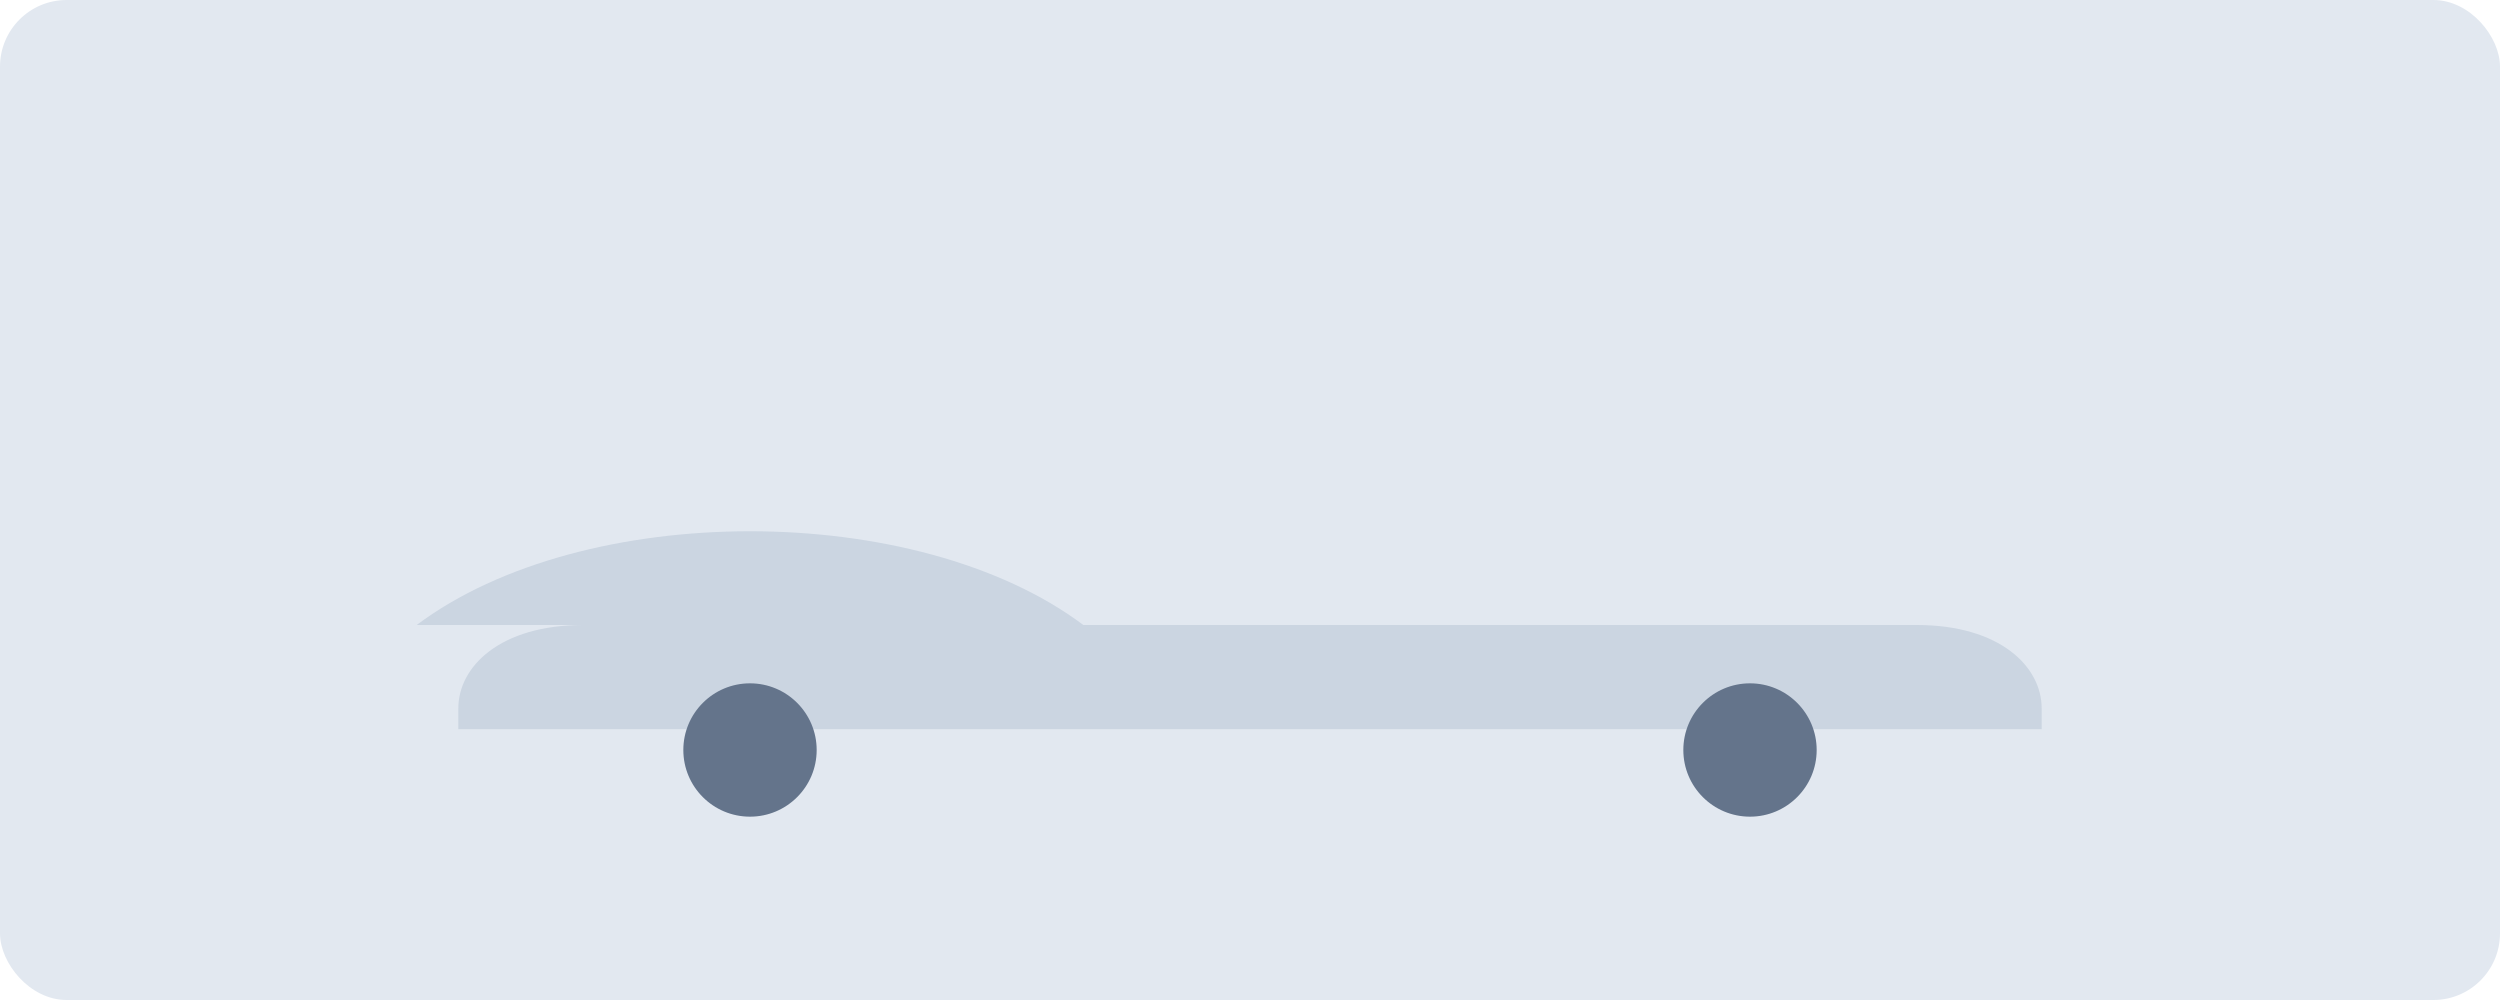 <svg xmlns="http://www.w3.org/2000/svg" width="600" height="240" viewBox="0 0 600 240" fill="none">
<rect width="600" height="240" rx="16" fill="#e2e8f0"/>
<path d="M100 150 C140 120, 220 120, 260 150 L460 150 C480 150, 490 160, 490 170 L490 175 L110 175 L110 170 C110 160, 120 150, 140 150 Z" fill="#cbd5e1"/>
<circle cx="180" cy="180" r="16" fill="#64748b"/>
<circle cx="420" cy="180" r="16" fill="#64748b"/>
</svg>

